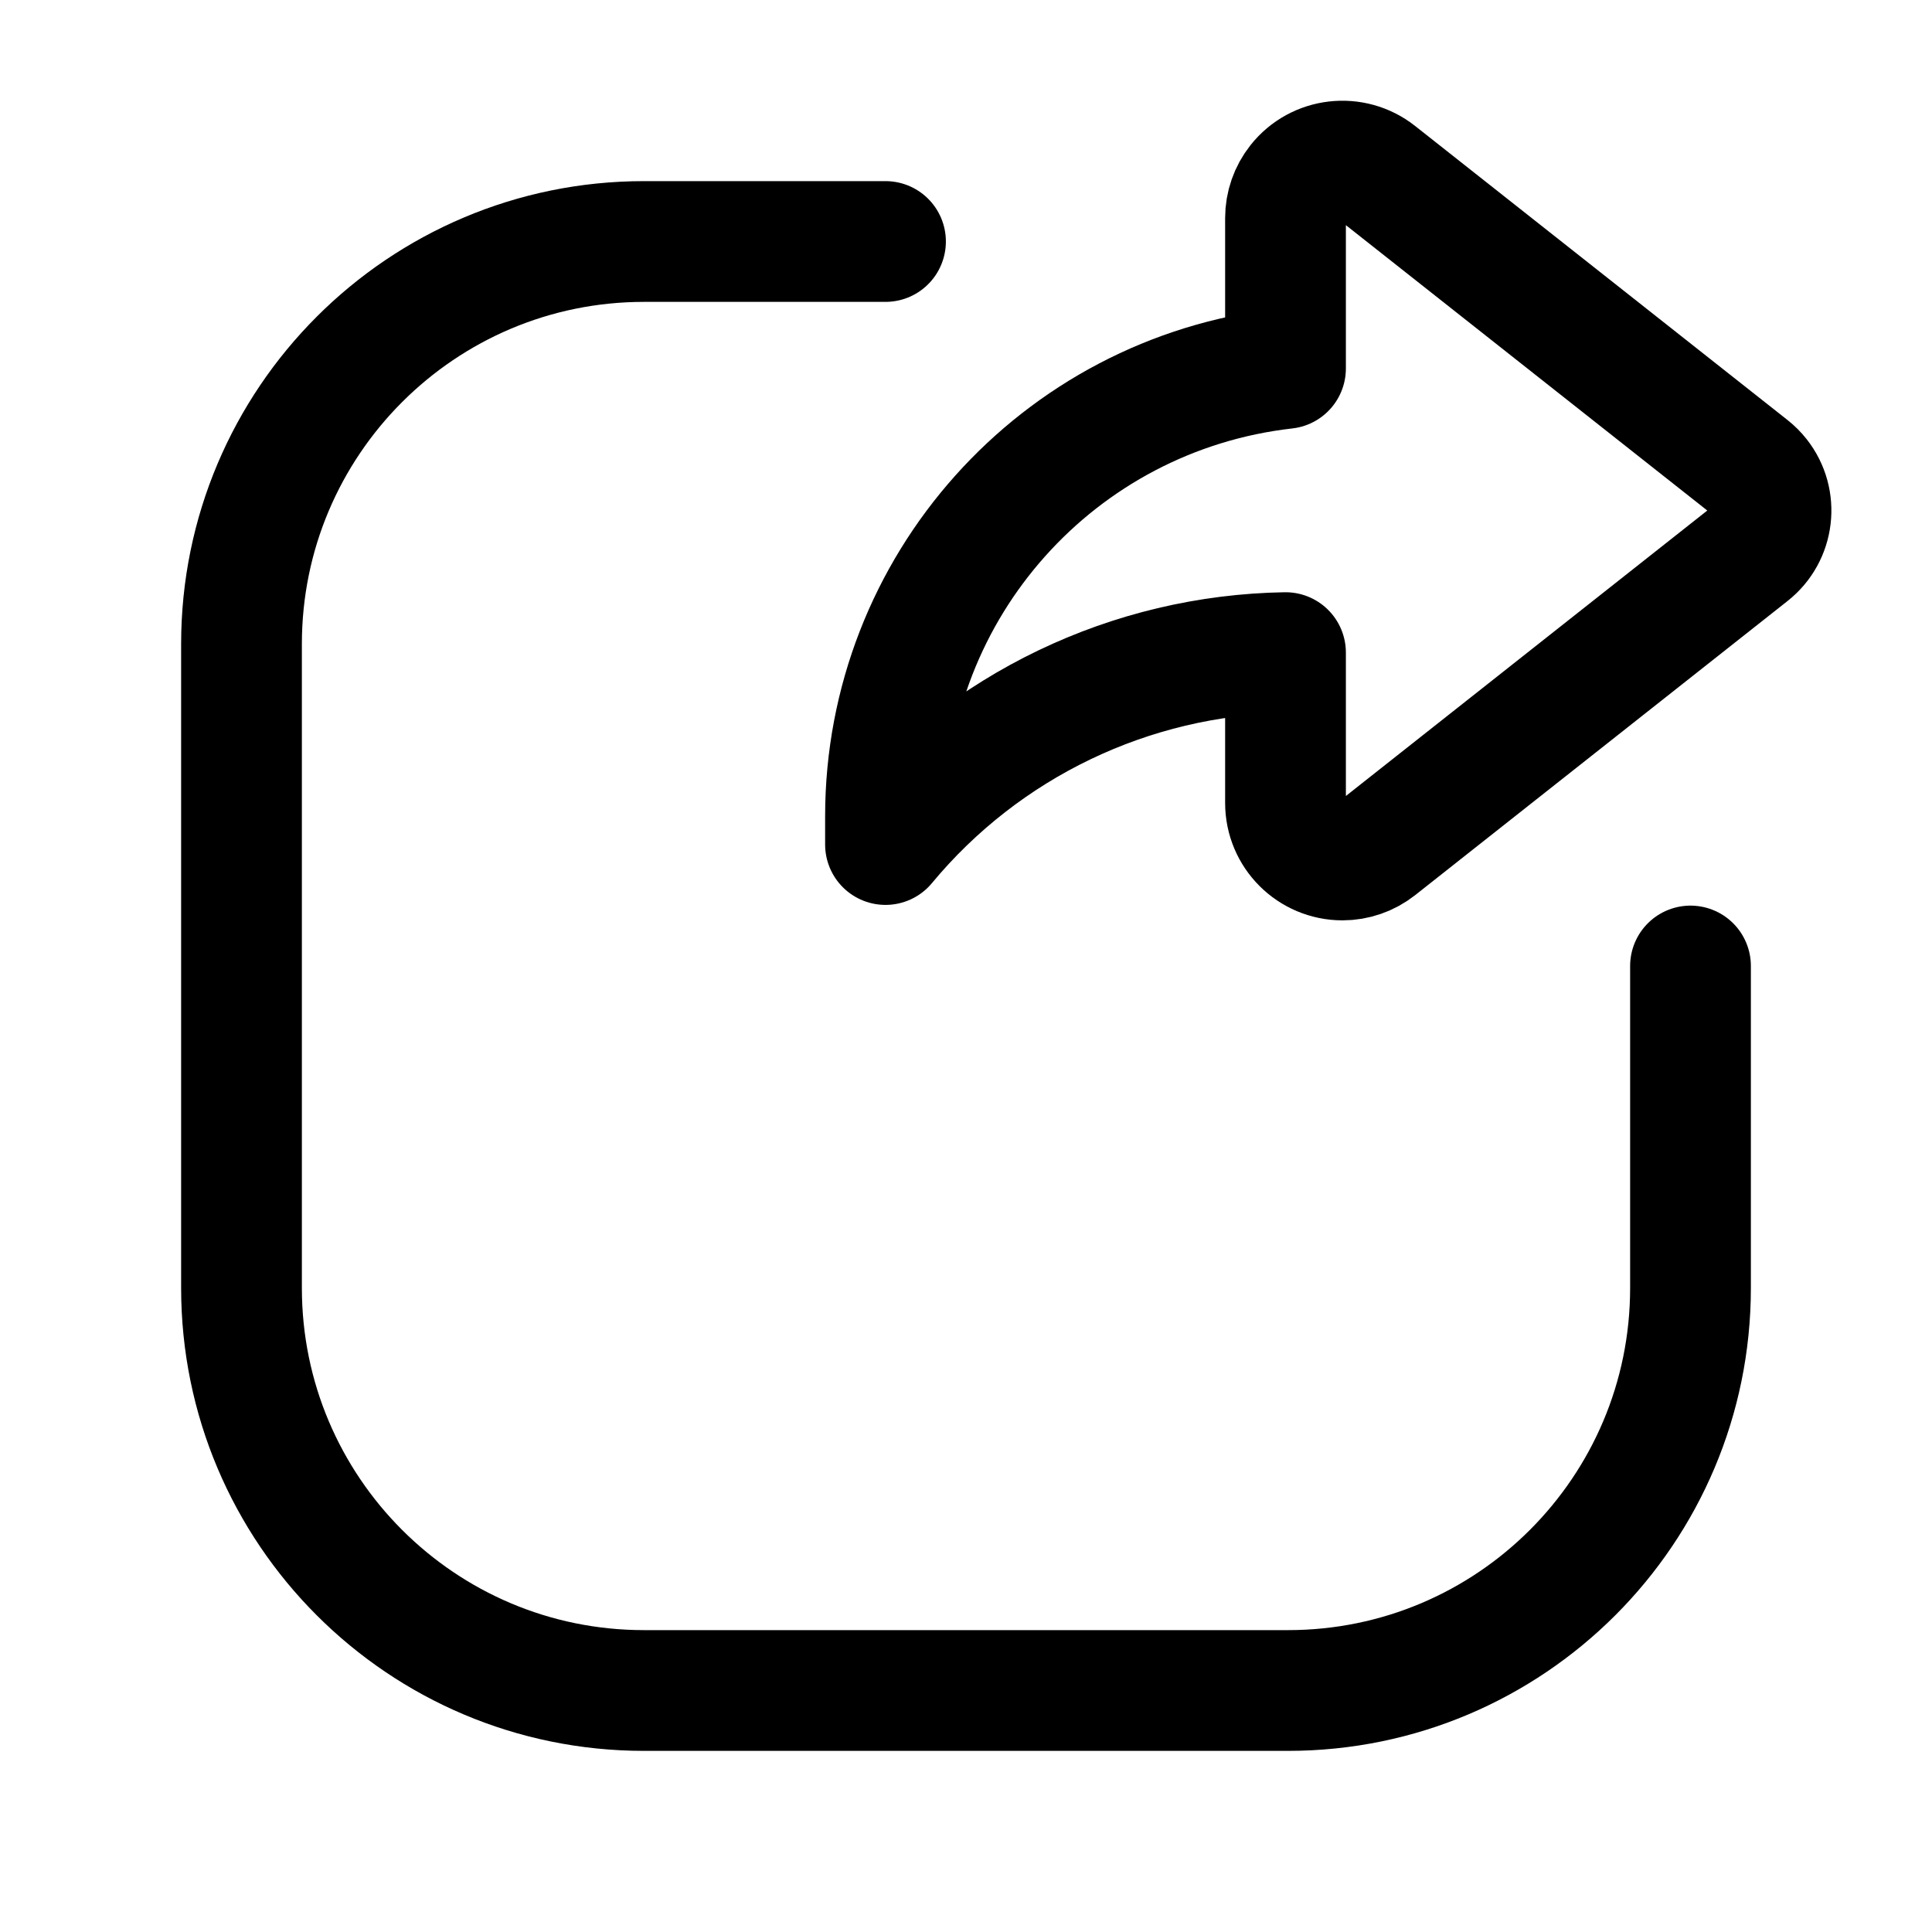<svg width="24" height="24" viewBox="0 0 24 24" fill="none" xmlns="http://www.w3.org/2000/svg">
<g clip-path="url(#clip0_50_16250)">
<path d="M15.969 4.577C13.14 4.898 11.002 7.29 11 10.137V10.491C12.229 9.01 14.044 8.139 15.969 8.107V9.975C15.969 10.366 16.286 10.683 16.677 10.683C16.836 10.683 16.99 10.629 17.115 10.531L21.74 6.878C22.036 6.645 22.087 6.216 21.854 5.92C21.821 5.878 21.782 5.839 21.74 5.806L17.115 2.154C16.809 1.912 16.364 1.963 16.122 2.269C16.023 2.394 15.969 2.549 15.969 2.709L15.969 4.577Z" stroke="black" stroke-width="1.5" stroke-linecap="round" stroke-linejoin="round"/>
<path d="M21 12V16C21 18.761 18.761 21 16 21H8C5.239 21 3 18.761 3 16V8C3 5.239 5.239 3 8 3H11" stroke="black" stroke-width="1.5" stroke-linecap="round" stroke-linejoin="round"/>
</g>
<defs>
<clipPath id="clip0_50_16250">
<rect width="24" height="24" fill="white"/>
</clipPath>
</defs>
</svg>
